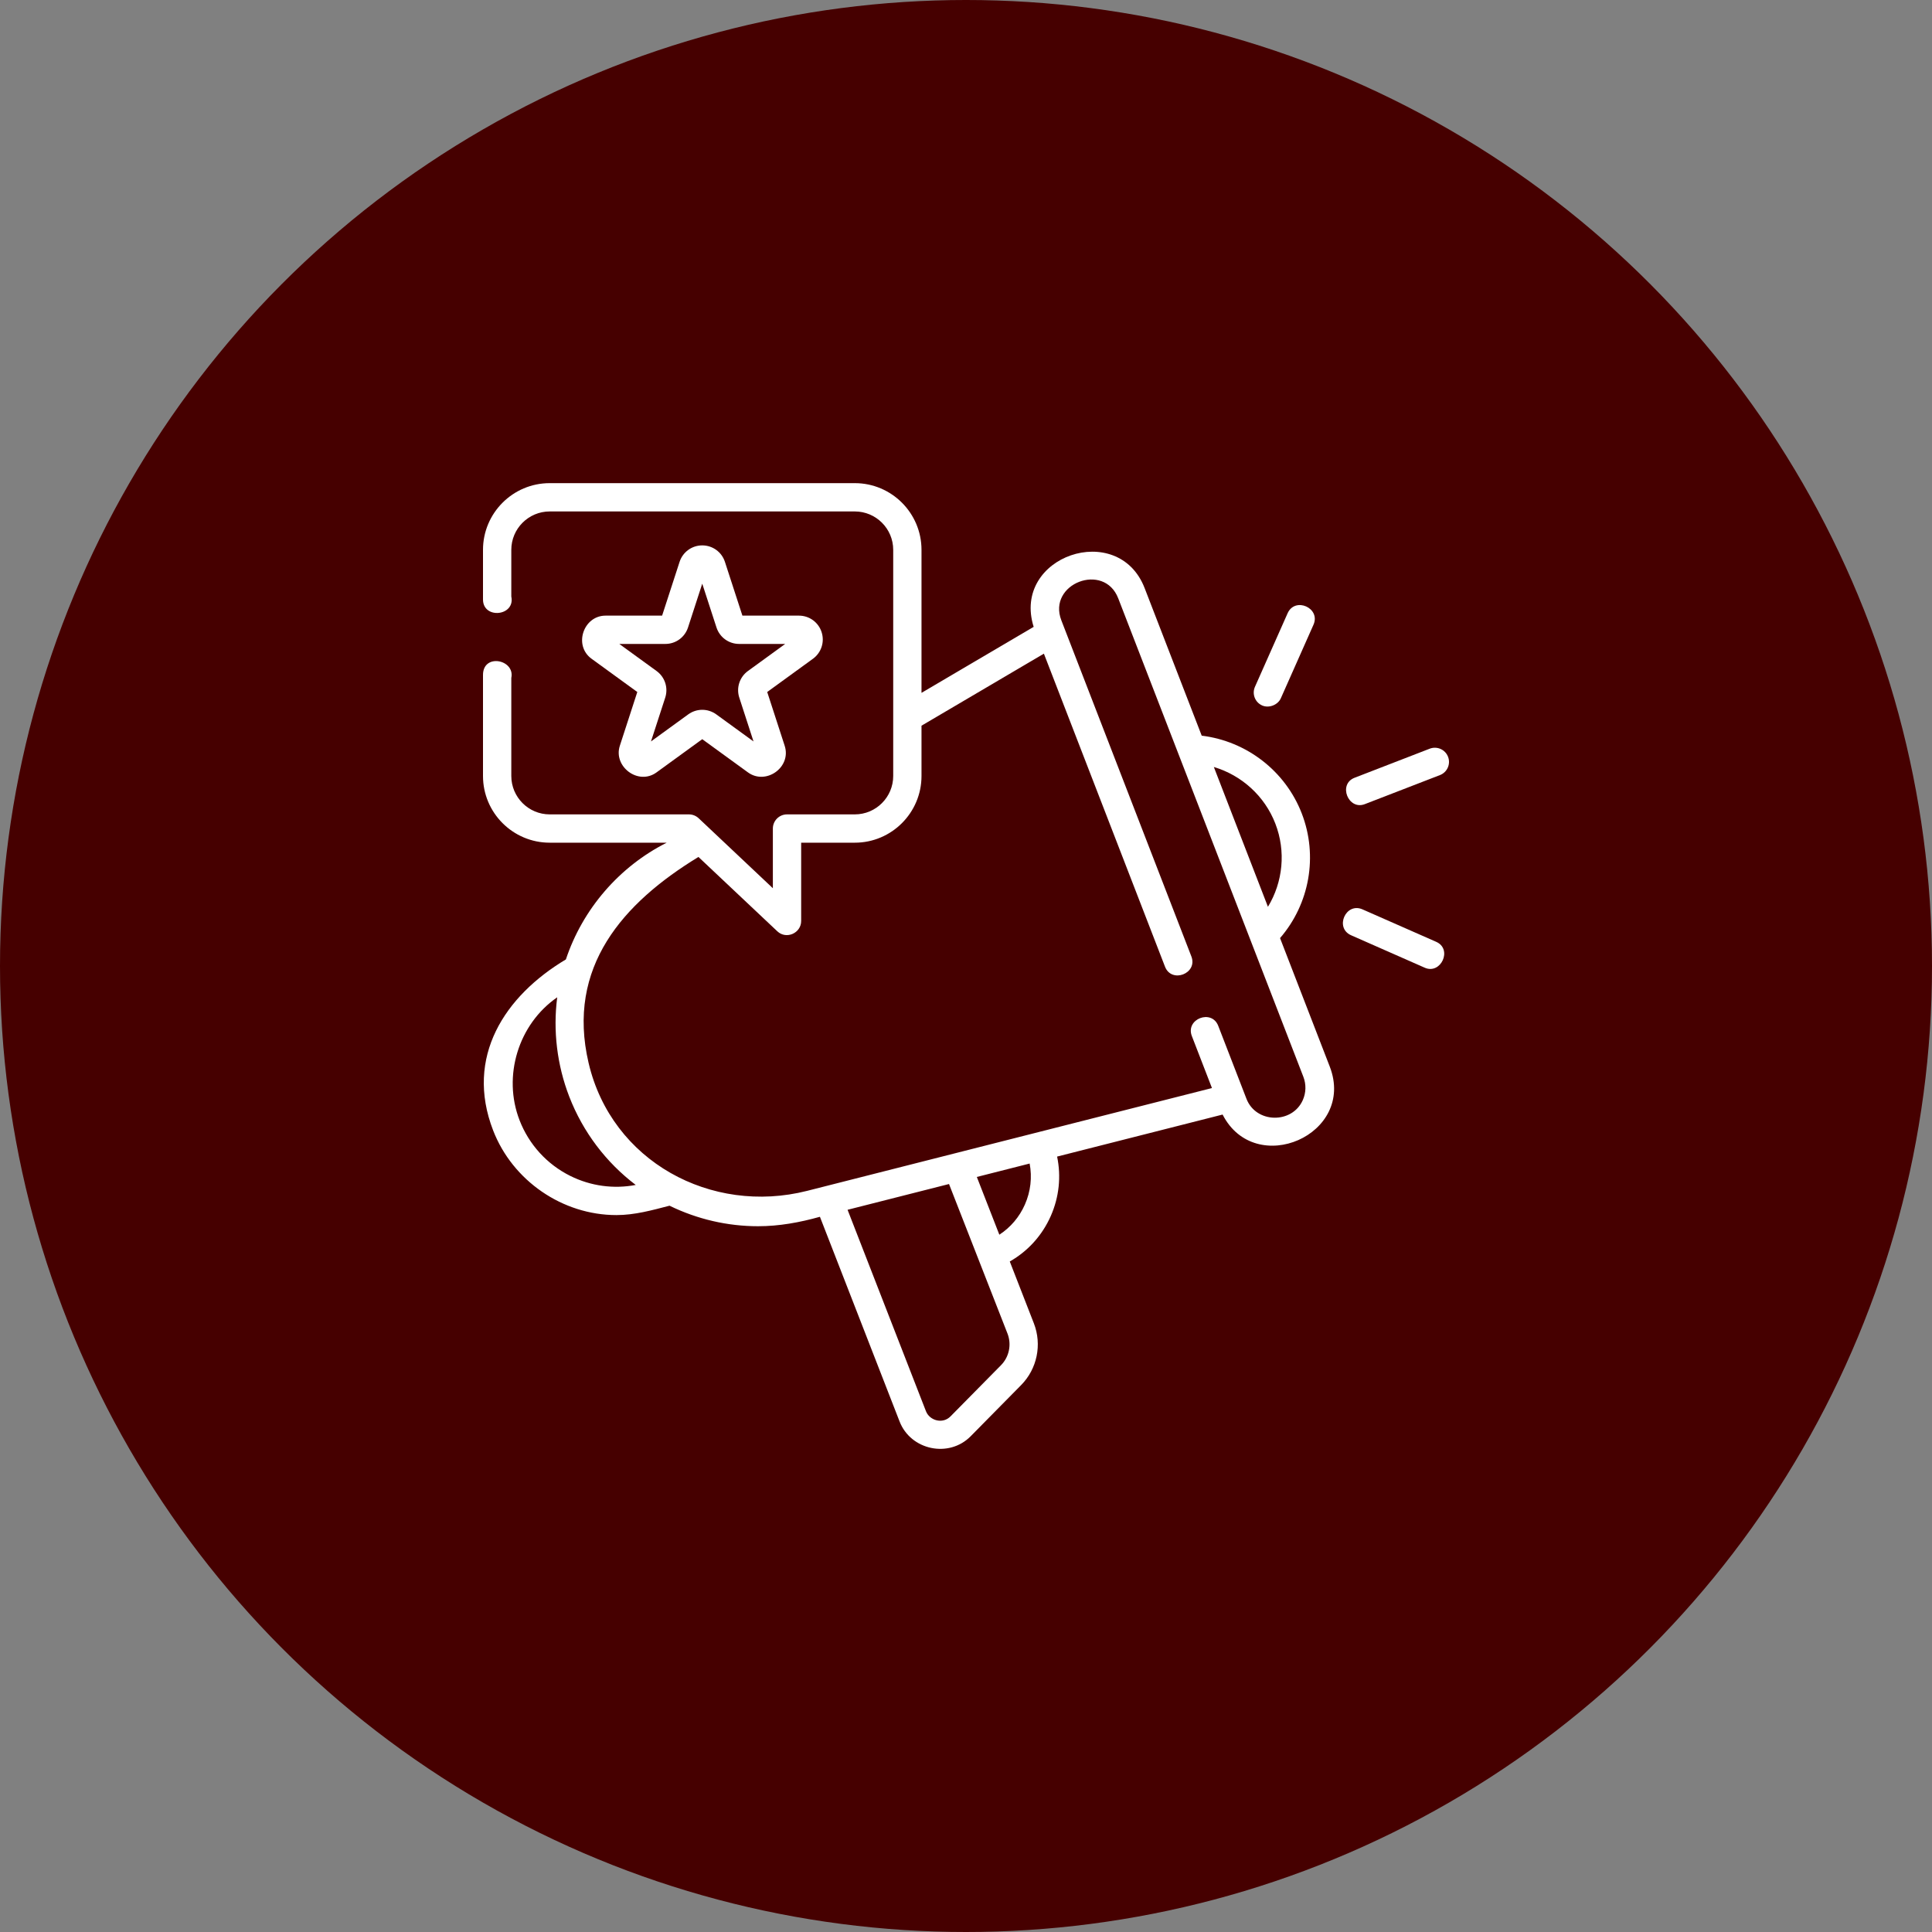 <svg width="120" height="120" viewBox="0 0 120 120" fill="none" xmlns="http://www.w3.org/2000/svg">
<rect x="0" y="0" width="120" height="120" fill="#808080" stroke="none"/>
<circle cx="60" cy="60" r="60" fill="#460000"/>
<g clip-path="url(#clip0_4_87)">
<path d="M79.506 58.267C81.342 56.141 81.876 53.164 80.853 50.519C79.835 47.889 77.426 46.033 74.641 45.694L71.095 36.528C69.454 32.288 62.824 34.539 64.203 38.935L57.236 43.034V34.151C57.236 31.867 55.378 30.009 53.094 30.009H34.143C31.858 30.009 30 31.867 30 34.151V37.236C30 38.477 32.02 38.274 31.758 37.05V34.151C31.758 32.836 32.828 31.767 34.143 31.767H53.094C54.409 31.767 55.479 32.836 55.479 34.151V48.198C55.479 49.513 54.409 50.583 53.094 50.583H48.883C48.398 50.583 48.004 50.977 48.004 51.462V55.169L43.394 50.822C43.23 50.669 43.015 50.583 42.791 50.583H34.143C32.828 50.583 31.758 49.513 31.758 48.198V42.108C32.003 40.963 30 40.557 30 41.922V48.198C30 50.483 31.858 52.341 34.143 52.341H41.411C38.465 53.825 36.189 56.463 35.148 59.592C31.352 61.859 28.861 65.643 30.63 70.214C31.838 73.335 34.934 75.471 38.286 75.471C39.417 75.471 40.499 75.171 41.585 74.888C43.317 75.733 45.195 76.163 47.085 76.163C48.391 76.163 49.672 75.929 50.927 75.577L55.874 88.289C56.565 90.075 58.939 90.577 60.288 89.21L63.425 86.029C64.417 85.023 64.729 83.521 64.217 82.199L62.719 78.353C63.846 77.713 64.734 76.733 65.267 75.525C65.785 74.35 65.916 73.071 65.659 71.837L75.938 69.227C77.966 73.197 84.231 70.479 82.593 66.246L79.506 58.267ZM79.213 51.153C79.881 52.877 79.687 54.785 78.754 56.323L75.394 47.639C77.119 48.153 78.55 49.439 79.213 51.153ZM35.427 73.041C33.976 72.321 32.855 71.092 32.27 69.58C31.209 66.84 32.193 63.613 34.61 61.944C34.34 64.016 34.602 66.161 35.356 68.109C36.207 70.308 37.64 72.198 39.487 73.599C38.114 73.861 36.693 73.669 35.427 73.041ZM62.174 84.795L59.036 87.976C58.546 88.472 57.736 88.23 57.513 87.653L52.644 75.142L58.945 73.542L62.579 82.835C62.84 83.511 62.681 84.281 62.174 84.795ZM63.658 74.816C63.316 75.594 62.766 76.237 62.071 76.69L60.673 73.103L63.953 72.27C64.114 73.124 64.016 74.005 63.658 74.816ZM80.92 68.328C80.262 69.815 78.015 69.787 77.42 68.248L75.667 63.717C75.257 62.657 73.618 63.291 74.028 64.351L75.277 67.581L50.128 73.967C44.177 75.472 37.991 72.141 36.559 66.023C35.163 60.062 38.695 56.084 43.382 53.227L48.28 57.844C48.843 58.375 49.762 57.953 49.762 57.205V52.341H53.094C55.378 52.341 57.236 50.482 57.236 48.198V45.074L64.838 40.6L72.36 60.041C72.77 61.101 74.409 60.467 73.999 59.407L65.922 38.53C65.041 36.253 68.575 34.888 69.455 37.163L80.954 66.881C81.136 67.352 81.124 67.866 80.92 68.328Z" fill="white"/>
<path d="M89.941 47.005C89.766 46.553 89.257 46.328 88.804 46.502L84.135 48.308C83.09 48.712 83.747 50.342 84.769 49.947L89.438 48.142C89.891 47.967 90.116 47.458 89.941 47.005Z" fill="white"/>
<path d="M78.395 43.818C78.811 44.002 79.369 43.79 79.555 43.371L81.583 38.803C82.044 37.764 80.438 37.051 79.976 38.09L77.948 42.658C77.751 43.101 77.951 43.621 78.395 43.818Z" fill="white"/>
<path d="M89.204 58.498L84.628 56.483C83.588 56.025 82.88 57.633 83.92 58.091L88.495 60.107C89.496 60.548 90.24 58.954 89.204 58.498Z" fill="white"/>
<path d="M51.031 39.261C50.833 38.649 50.267 38.238 49.623 38.238H46.112L45.026 34.898C44.828 34.286 44.262 33.875 43.618 33.875C42.975 33.875 42.409 34.286 42.21 34.898L41.125 38.238H37.613C36.234 38.238 35.608 40.092 36.743 40.917L39.584 42.981L38.499 46.321C38.08 47.611 39.641 48.801 40.777 47.976L43.618 45.912L46.459 47.976C47.575 48.786 49.171 47.655 48.738 46.321L47.653 42.981L50.494 40.917C51.014 40.538 51.23 39.873 51.031 39.261ZM46.456 41.677C45.936 42.055 45.72 42.72 45.919 43.332L46.802 46.052L44.489 44.371C43.968 43.993 43.269 43.993 42.748 44.371L40.434 46.052L41.318 43.332C41.517 42.72 41.301 42.055 40.78 41.677L38.466 39.996H41.326C41.97 39.996 42.535 39.585 42.734 38.973L43.618 36.253L44.502 38.973C44.701 39.585 45.267 39.996 45.91 39.996H48.77L46.456 41.677Z" fill="white"/>
</g>
<defs>
<clipPath id="clip0_4_87">
<rect width="60" height="60" fill="white" transform="translate(30 30)"/>
</clipPath>
</defs>
</svg>
